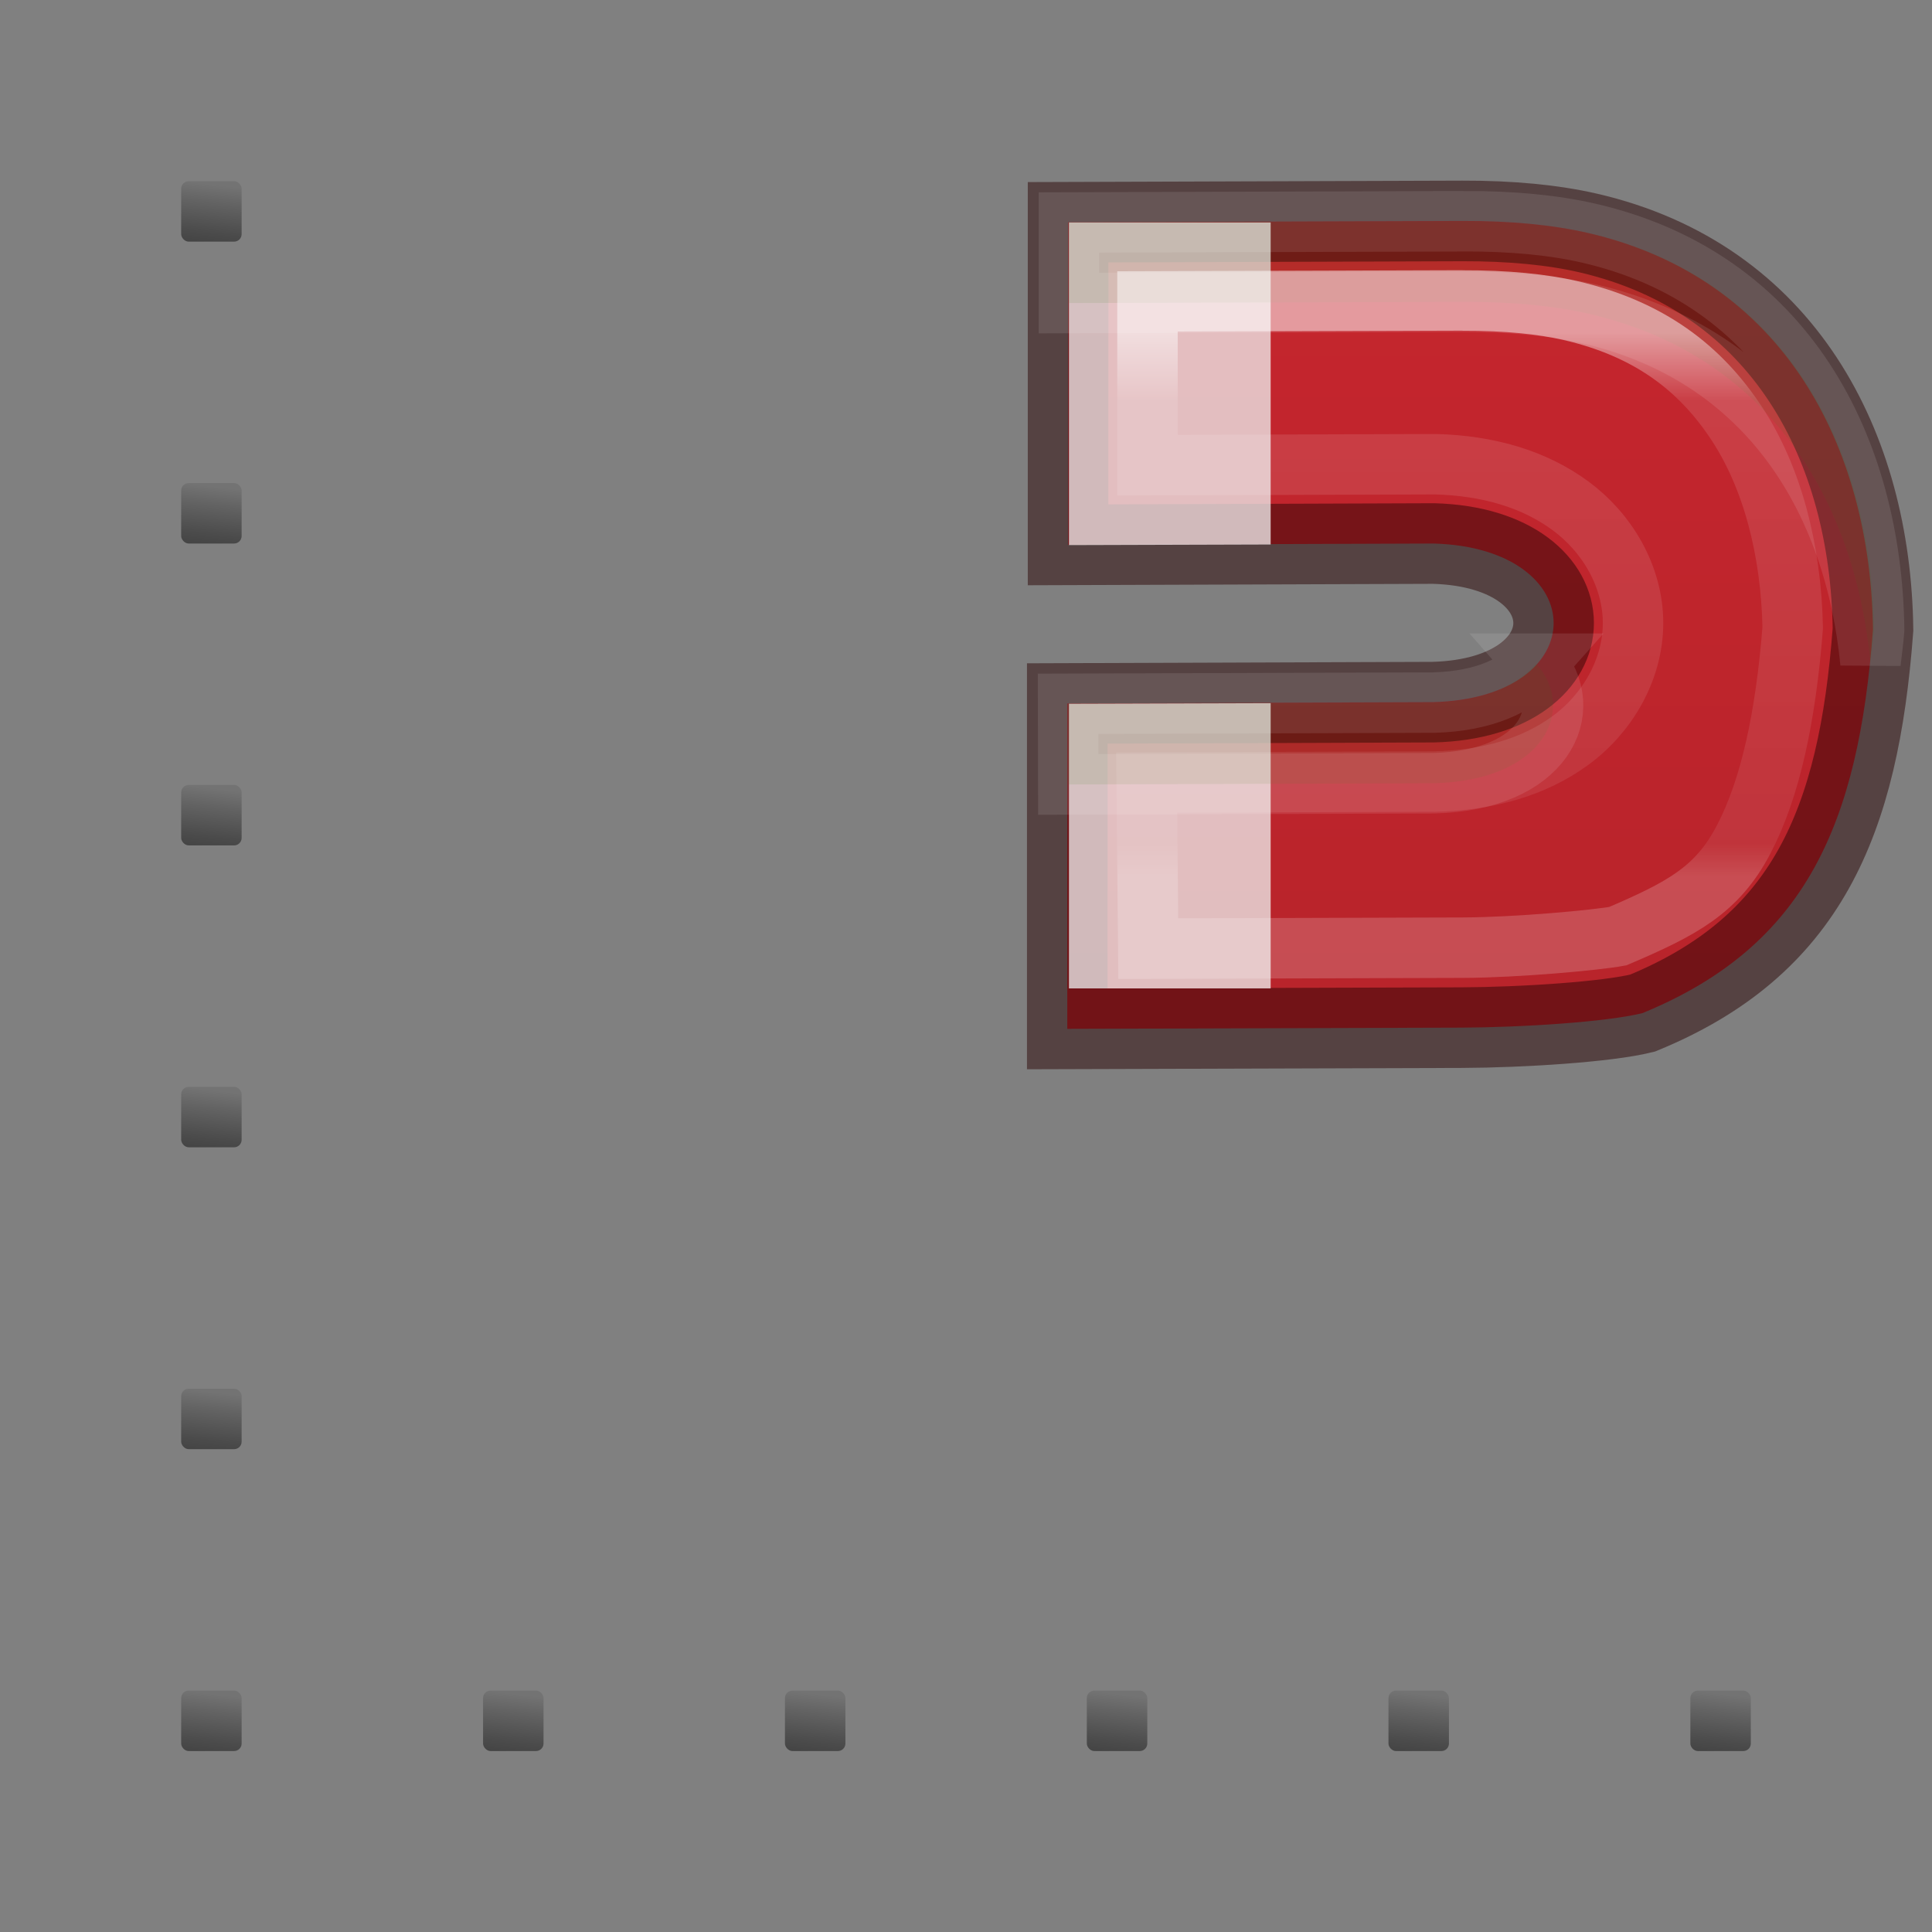 <svg height="32" viewBox="0 0 8.467 8.467" width="32" xmlns="http://www.w3.org/2000/svg" xmlns:xlink="http://www.w3.org/1999/xlink"><rect x="0" y="0" width="8.467" height="8.467" fill="#808080" stroke="none"/><linearGradient id="a" gradientTransform="matrix(0 -.592 -.635 0 9.814 30.722)" gradientUnits="userSpaceOnUse" x1="31.843" x2="20.435" y1="-57.348" y2="-57.348"><stop offset="0" stop-color="#fff"/><stop offset=".125" stop-color="#fff" stop-opacity=".235"/><stop offset=".939" stop-color="#fff" stop-opacity=".157"/><stop offset="1" stop-color="#fff" stop-opacity=".392"/></linearGradient><linearGradient id="b" gradientUnits="userSpaceOnUse" x1="46.985" x2="46.985" y1="10" y2="23"><stop offset="0" stop-color="#c6262e"/><stop offset="1" stop-color="#b5232a"/></linearGradient><linearGradient id="c" gradientUnits="userSpaceOnUse" x1=".794" x2=".761" xlink:href="#d" y1="289.327" y2="289.625"/><linearGradient id="d"><stop offset="0" stop-color="#737373"/><stop offset=".262" stop-color="#636363"/><stop offset=".705" stop-color="#4b4b4b"/><stop offset="1" stop-color="#3f3f3f"/></linearGradient><linearGradient id="e" gradientUnits="userSpaceOnUse" x1=".794" x2=".761" xlink:href="#d" y1="290.65" y2="290.948"/><linearGradient id="f" gradientUnits="userSpaceOnUse" x1=".794" x2=".761" xlink:href="#d" y1="291.973" y2="292.271"/><linearGradient id="g" gradientUnits="userSpaceOnUse" x1=".794" x2=".761" xlink:href="#d" y1="293.296" y2="293.593"/><linearGradient id="h" gradientUnits="userSpaceOnUse" x1=".794" x2=".761" xlink:href="#d" y1="294.619" y2="294.916"/><linearGradient id="i" gradientUnits="userSpaceOnUse" x1=".794" x2=".761" xlink:href="#d" y1="295.942" y2="296.239"/><linearGradient id="j" gradientUnits="userSpaceOnUse" x1="2.117" x2="2.084" xlink:href="#d" y1="295.942" y2="296.239"/><linearGradient id="k" gradientUnits="userSpaceOnUse" x1="3.44" x2="3.407" xlink:href="#d" y1="295.942" y2="296.239"/><linearGradient id="l" gradientUnits="userSpaceOnUse" x1="4.763" x2="4.729" xlink:href="#d" y1="295.942" y2="296.239"/><linearGradient id="m" gradientUnits="userSpaceOnUse" x1="6.085" x2="6.052" xlink:href="#d" y1="295.942" y2="296.239"/><linearGradient id="n" gradientUnits="userSpaceOnUse" x1="7.408" x2="7.375" xlink:href="#d" y1="295.942" y2="296.239"/><g transform="matrix(.265 0 0 .265 0 -2.91)"><path d="m46.39 10.484c.606-.002 1.125.05 1.554.148 2.437.56 3.51 2.657 3.54 4.92-.18 2.407-.828 3.926-2.86 4.76-.443.11-1.494.177-2.244.18l-4.892.015v-4.037l4.537-.016c2-.052 1.988-1.91.01-1.968l-4.537.016v-4.002z" fill="url(#b)" stroke="#2a0303" stroke-opacity=".49" transform="matrix(1.333 0 0 1.333 -37.653 .66)"/><path d="m17.678 14.66v5.336l3.336-.01v-5.326zm3.336 7.95-3.336.01v4.707h3.336z" fill="#eee" fill-opacity=".761"/><path d="m24.198 14.64-6.52.02v1.333l6.52-.02c.81-.003 1.503.066 2.076.197 2.96.68 4.397 3.066 4.66 5.77.02-.182.045-.356.06-.543-.042-3.02-1.472-5.813-4.72-6.56-.573-.132-1.266-.2-2.076-.198zm1.21 7.317c-.31.35-.853.62-1.694.643l-6.05.02.003 1.334 6.047-.02c1.827-.048 2.362-1.215 1.693-1.977z" fill="#206b00" opacity=".1" stroke="#fff" stroke-width="1"/><path d="m46.393 11.47-3.91.012v2.032l3.546-.012h.03c.65.018 1.22.183 1.672.516.452.332.775.872.776 1.453 0 .58-.32 1.125-.776 1.458-.454.333-1.028.494-1.68.51-.008.002-.016.002-.023 0l-3.555.013.02 2.06 3.905-.012c.663-.002 1.66-.094 1.92-.143.788-.337 1.23-.566 1.56-1.197.334-.636.523-1.525.61-2.63-.02-.963-.252-1.86-.695-2.534-.45-.684-1.083-1.175-2.07-1.402-.334-.077-.783-.125-1.332-.123z" fill="none" opacity=".53" stroke="url(#a)" stroke-opacity=".915" stroke-width=".75" transform="matrix(1.333 0 0 1.333 -37.653 .66)"/></g><g stroke-width=".066" transform="translate(0 -288.533)"><rect fill="url(#c)" height=".265" ry=".033" width=".265" x=".794" y="289.327"/><rect fill="url(#e)" height=".265" ry=".033" width=".265" x=".794" y="290.65"/><rect fill="url(#f)" height=".265" ry=".033" width=".265" x=".794" y="291.973"/><rect fill="url(#g)" height=".265" ry=".033" width=".265" x=".794" y="293.296"/><rect fill="url(#h)" height=".265" ry=".033" width=".265" x=".794" y="294.619"/><rect fill="url(#i)" height=".265" ry=".033" width=".265" x=".794" y="295.942"/><rect fill="url(#j)" height=".265" ry=".033" width=".265" x="2.117" y="295.942"/><rect fill="url(#k)" height=".265" ry=".033" width=".265" x="3.44" y="295.942"/><rect fill="url(#l)" height=".265" ry=".033" width=".265" x="4.763" y="295.942"/><rect fill="url(#m)" height=".265" ry=".033" width=".265" x="6.085" y="295.942"/><rect fill="url(#n)" height=".265" ry=".033" width=".265" x="7.408" y="295.942"/></g></svg>